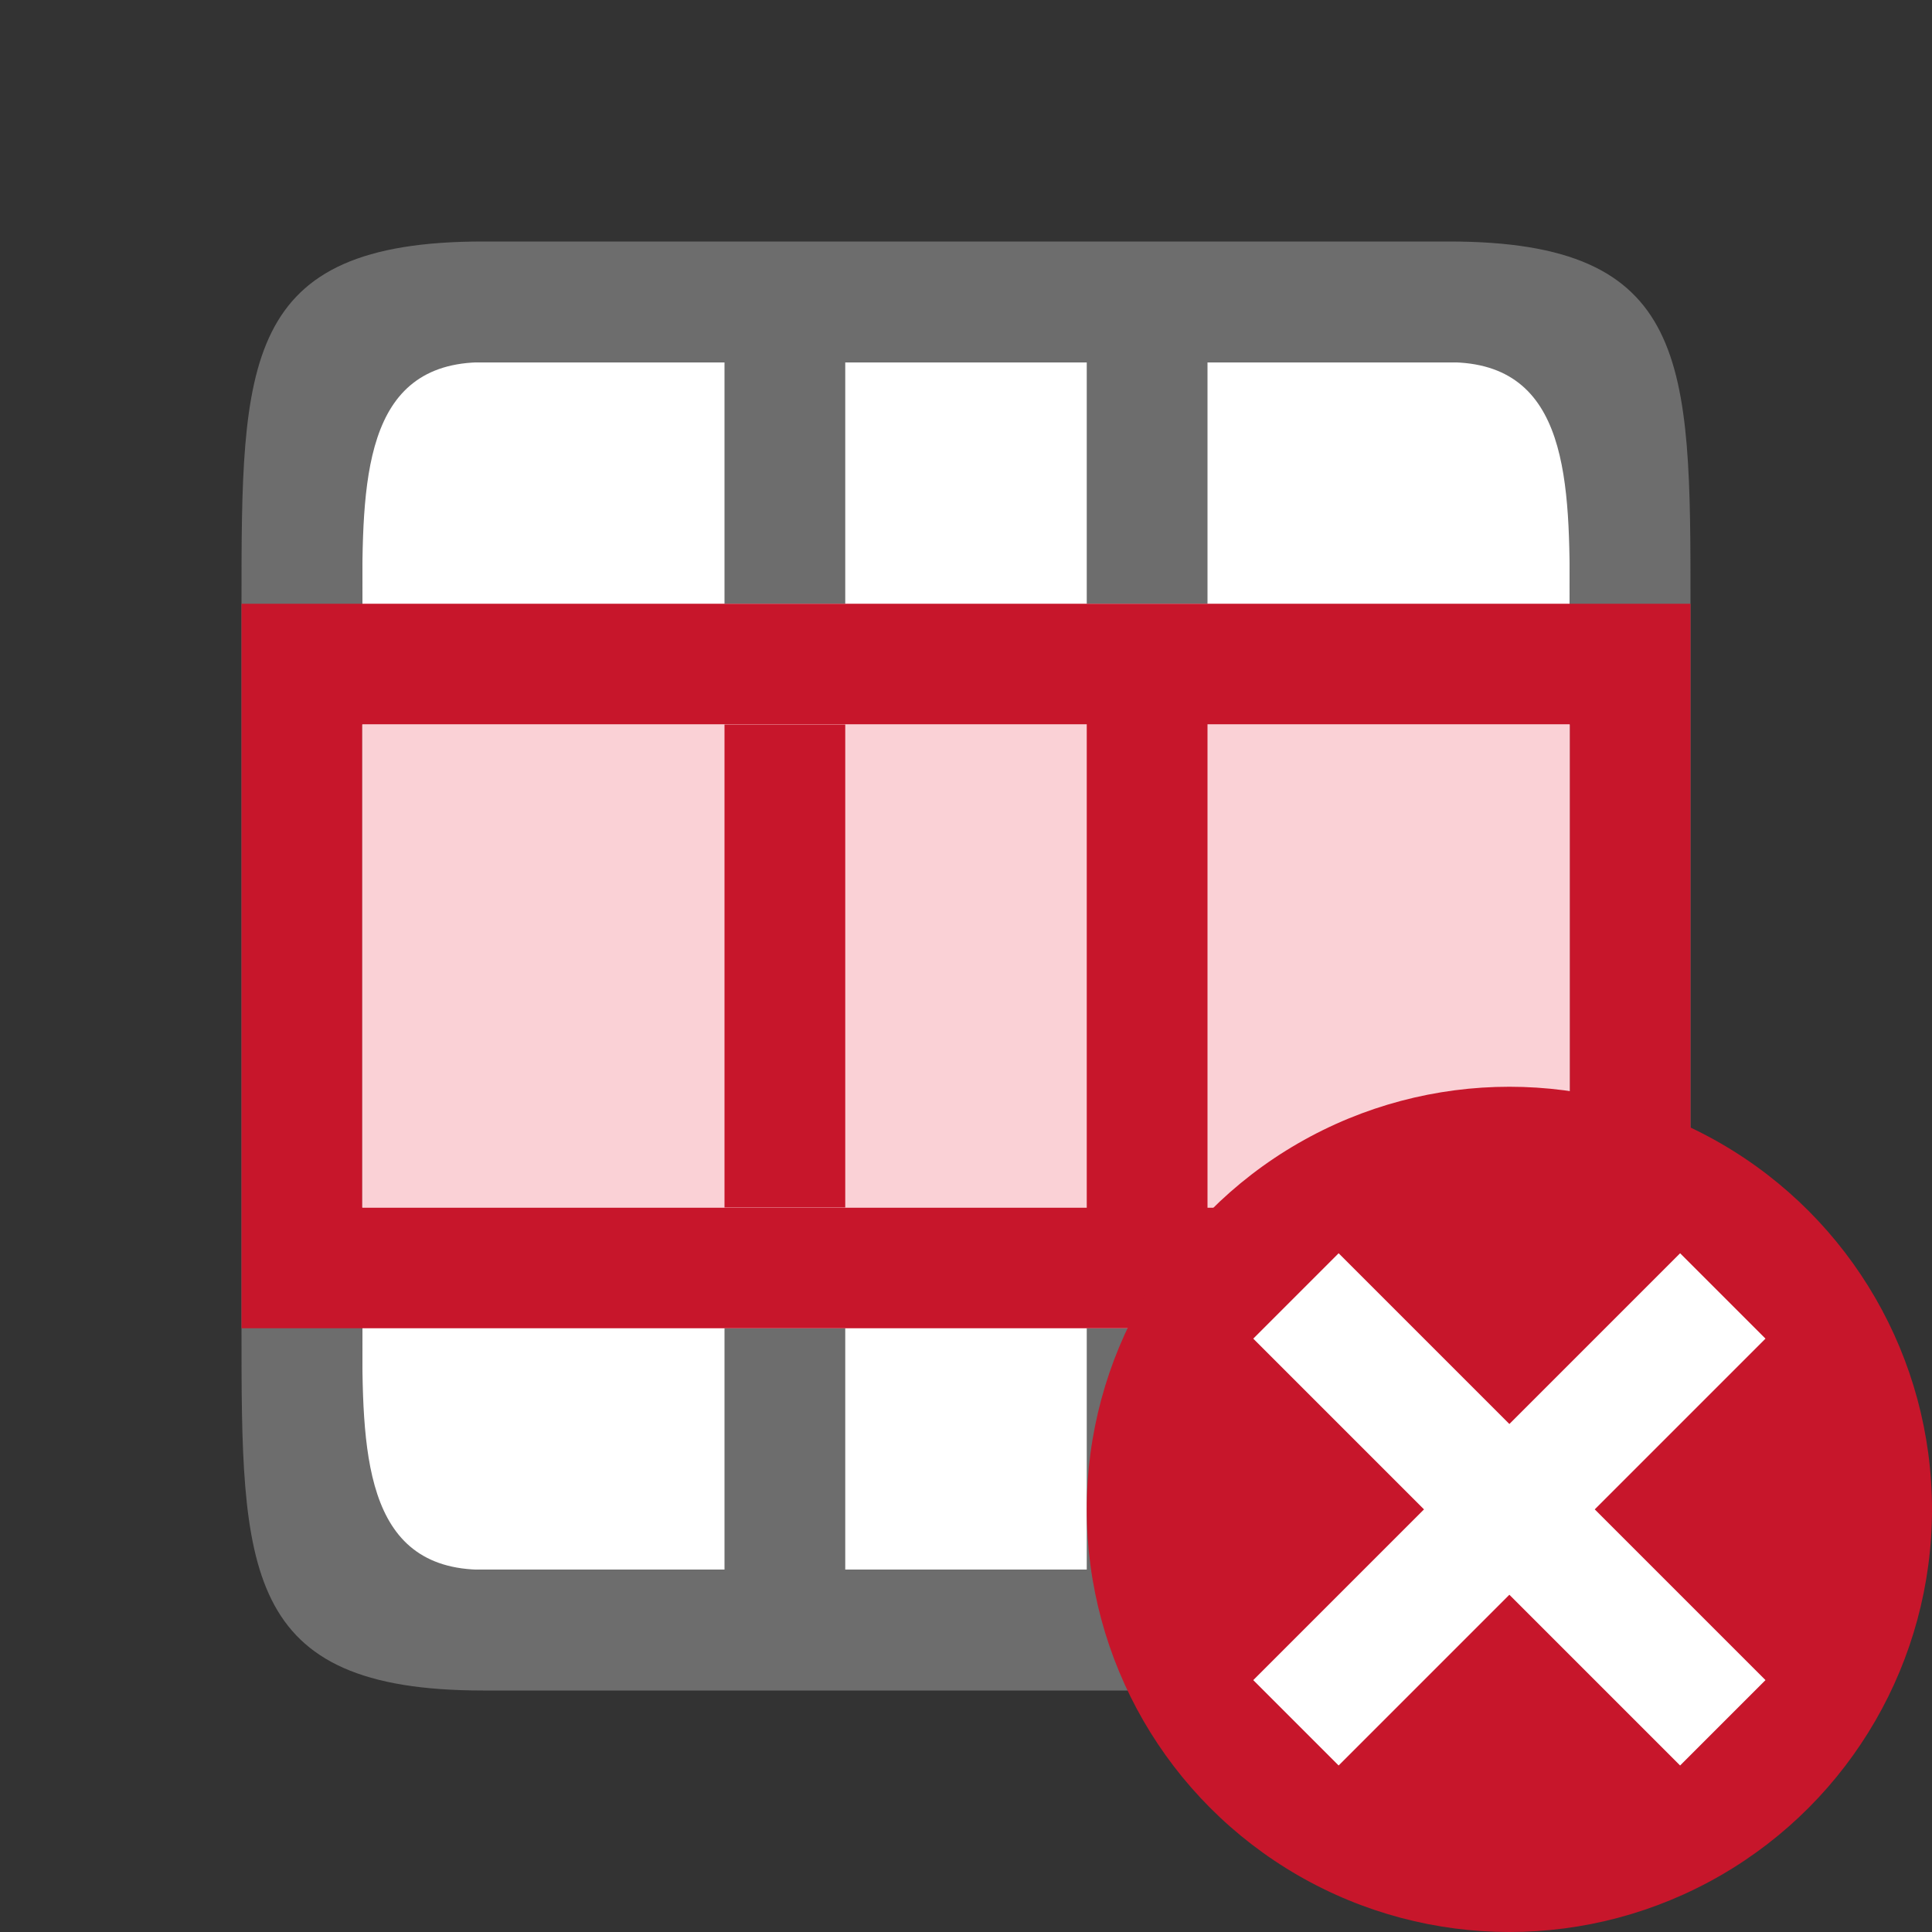 <?xml version="1.0" encoding="UTF-8" standalone="no"?>
<svg
   xmlns:dc="http://purl.org/dc/elements/1.1/"
   xmlns:cc="http://creativecommons.org/ns#"
   xmlns:rdf="http://www.w3.org/1999/02/22-rdf-syntax-ns#"
   xmlns:svg="http://www.w3.org/2000/svg"
   xmlns="http://www.w3.org/2000/svg"
   xmlns:sodipodi="http://sodipodi.sourceforge.net/DTD/sodipodi-0.dtd"
   xmlns:inkscape="http://www.inkscape.org/namespaces/inkscape"
   viewBox="0 0 16 16"
   version="1.1"
   id="svg6"
   sodipodi:docname="sc_deleterows.svg"
   inkscape:version="1.0.1 (3bc2e813f5, 2020-09-07)"
   inkscape:export-filename="/home/jupiter007/Libreoffice yaru theme fullcolor/build/cmd/sc_deleterows.png"
   inkscape:export-xdpi="95"
   inkscape:export-ydpi="95">
  <rect x="0" y="0" width="16" height="16" fill="#333333" stroke="none"/>
  <defs
     id="defs10" />
  <sodipodi:namedview
     pagecolor="#ffffff"
     bordercolor="#666666"
     borderopacity="1"
     objecttolerance="10"
     gridtolerance="10"
     guidetolerance="10"
     inkscape:pageopacity="0"
     inkscape:pageshadow="2"
     inkscape:window-width="1920"
     inkscape:window-height="1011"
     id="namedview8"
     showgrid="true"
     inkscape:zoom="29.5"
     inkscape:cx="5.4666175"
     inkscape:cy="7.1696428"
     inkscape:window-x="0"
     inkscape:window-y="0"
     inkscape:window-maximized="1"
     inkscape:current-layer="svg6"
     inkscape:document-rotation="0">
    <inkscape:grid
       type="xygrid"
       id="grid822" />
  </sodipodi:namedview>
  <rect
     style="fill:#ffffff;fill-opacity:1;stroke:none;stroke-width:2;stroke-linecap:round;stroke-linejoin:round;stroke-miterlimit:4;stroke-dasharray:none;stroke-opacity:1"
     id="rect822"
     width="10"
     height="10"
     x="3"
     y="-13"
     transform="rotate(90)" />
  <path
     d="M 12,2 H 4 C 2,2 2,3 2,5 v 6 c 0,2 0,3 2,3 h 8 c 2,0 2,-1 2,-3 V 5 C 14,3 14,2 12,2 Z m 0,1 c 1,0 1,1 1,2 v 6 c 0,1 0,2 -1,2 H 10 V 11 H 9 v 2 H 7 V 11 H 6 v 2 H 4 C 3,13 3,12 3,11 V 5 C 3,4 3,3 4,3 H 6 V 5 H 7 V 3 h 2 v 2 h 1 V 3 Z"
     id="path2"
     inkscape:connector-curvature="0"
     style="fill:#6d6d6d;fill-opacity:1"
     sodipodi:nodetypes="cccccccccccccccccccccccccccccccccc" />
  <path
     id="rect835"
     style="fill:#c7162b;fill-opacity:1;fill-rule:evenodd;stroke-width:2;stroke-linecap:round;stroke-linejoin:round"
     d="M 14,5 H 2 v 6 h 12 z m -1,1 v 4 H 3 V 6 Z" />
  <rect
     style="fill:#fad1d6;fill-opacity:1;fill-rule:evenodd;stroke-width:2;stroke-linecap:round;stroke-linejoin:round"
     id="rect842"
     width="4"
     height="10"
     x="6"
     y="-13"
     transform="rotate(90)" />
  <rect
     style="fill:#c7162b;fill-opacity:1;fill-rule:evenodd;stroke-width:2;stroke-linecap:round;stroke-linejoin:round"
     id="rect844"
     width="4.699"
     height="1"
     x="5.72"
     y="-10"
     transform="rotate(90)" />
  <rect
     style="fill:#c7162b;fill-opacity:1;fill-rule:evenodd;stroke-width:2;stroke-linecap:round;stroke-linejoin:round"
     id="rect846"
     width="4"
     height="1"
     x="6"
     y="-7"
     transform="rotate(90)" />
  <circle
     style="opacity:1;vector-effect:none;fill:#c7162b;fill-opacity:1;stroke:none;stroke-width:3.5;stroke-linecap:butt;stroke-linejoin:round;stroke-miterlimit:4;stroke-dasharray:none;stroke-dashoffset:0;stroke-opacity:1"
     id="path2644"
     cy="12.5"
     cx="12.5"
     r="3.5" />
  <path
     inkscape:connector-curvature="0"
     id="path1063"
     overflow="visible"
     font-weight="400"
     style="color:#000000;font-weight:400;line-height:normal;font-family:sans-serif;text-indent:0;text-align:start;text-decoration:none;text-decoration-line:none;text-decoration-style:solid;text-decoration-color:#000000;text-transform:none;white-space:normal;overflow:visible;isolation:auto;mix-blend-mode:normal;fill:#ffffff;fill-opacity:1;marker:none"
     d="M 13.914,10.379 12.5,11.793 l -1.414,-1.414 -0.707,0.707 1.414,1.414 -1.414,1.414 0.707,0.707 1.414,-1.414 1.414,1.414 0.707,-0.707 -1.414,-1.414 1.414,-1.414 z" />
</svg>
